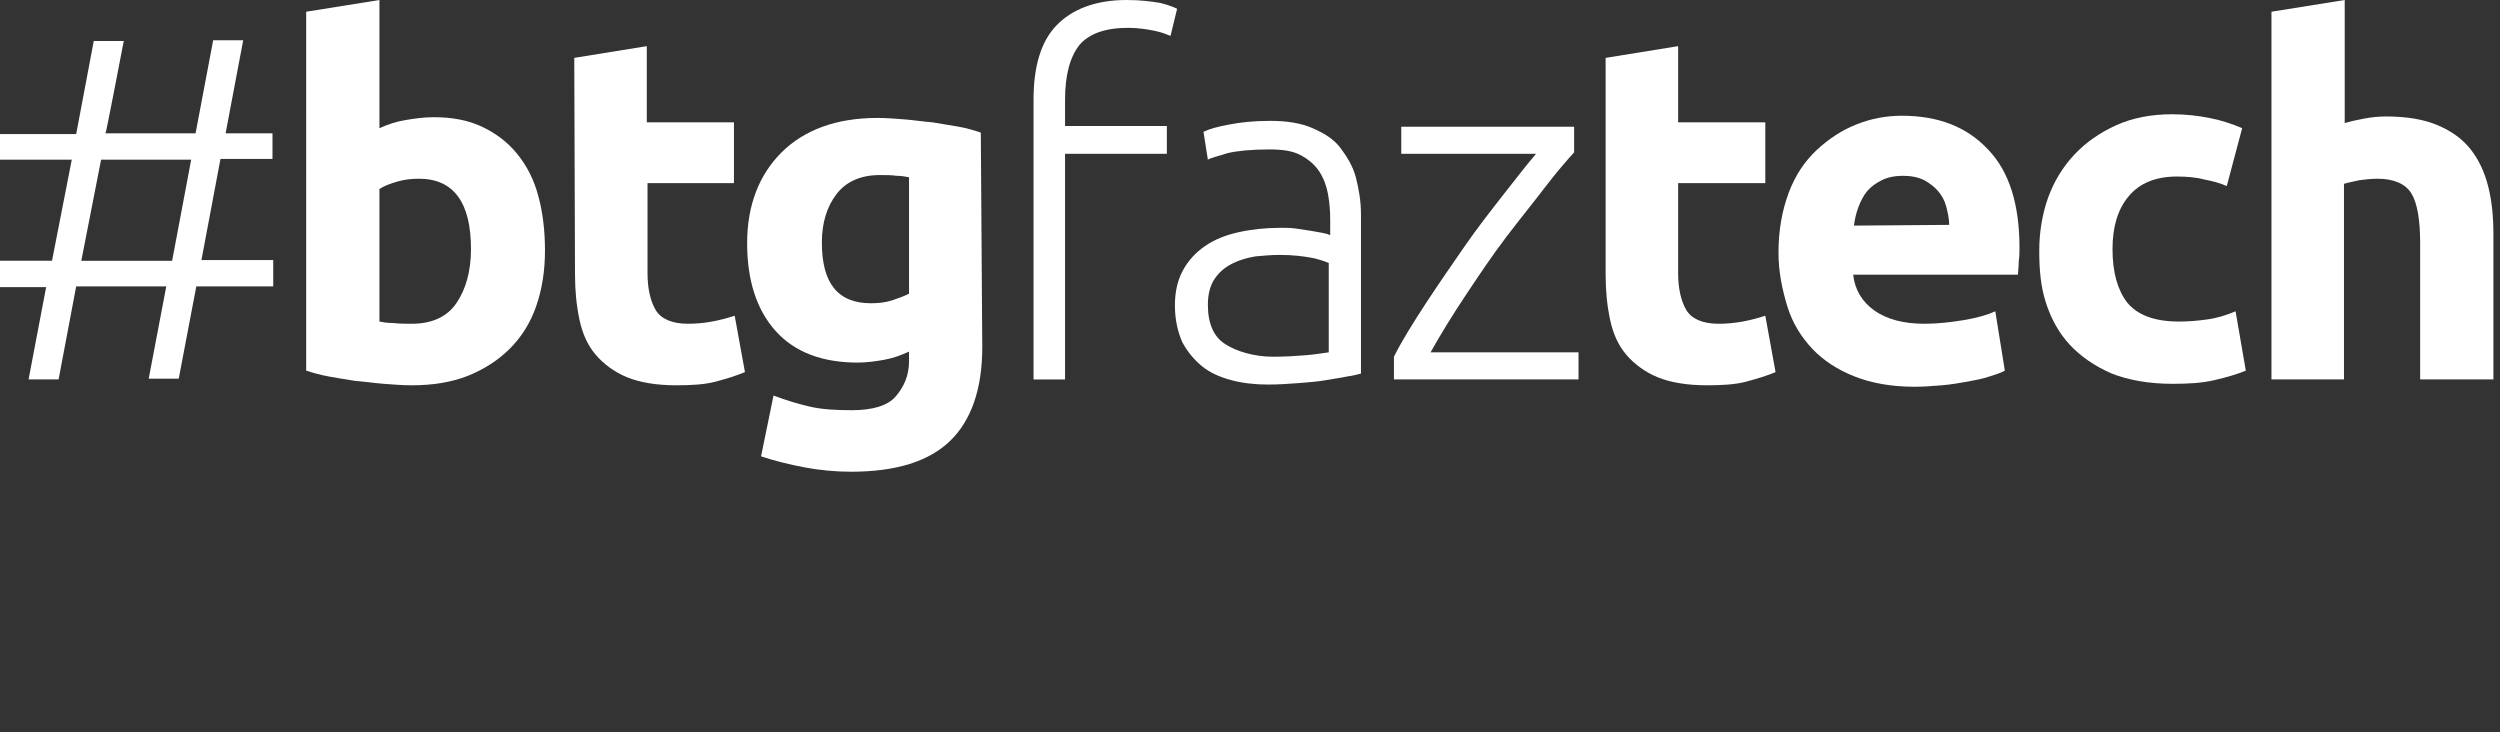 <?xml version="1.0" encoding="utf-8"?>
<!-- Generator: Adobe Illustrator 26.3.1, SVG Export Plug-In . SVG Version: 6.00 Build 0)  -->
<svg version="1.1" id="Layer_2_00000036969688191506449820000006719609739112549008_"
	 xmlns="http://www.w3.org/2000/svg" xmlns:xlink="http://www.w3.org/1999/xlink" x="0px" y="0px" viewBox="0 0 341.3 100"
	 style="enable-background:new 0 0 341.3 100;" xml:space="preserve">
<rect x="0" y="0" width="341.3" height="100" fill="#333333" stroke="none"/>
<style type="text/css">
	.st0{fill:#FFFFFF;}
</style>
<g id="Layer_1-2">
	<g>
		<path class="st0" d="M14.4,18.2h12.3l2.4-12.7h4.1l-2.4,12.7h6.4v3.5h-7.1l-2.6,13.8h9.8v3.6H26.8l-2.4,12.6h-4.1l2.4-12.6H10.4
			L8,51.8H3.9l2.4-12.6H0v-3.6h7.1l2.7-13.8H0v-3.5h10.4l2.4-12.7h4.1C16.9,5.5,14.5,18.2,14.4,18.2z M11.1,35.6h12.4l2.6-13.8H13.8
			L11.1,35.6L11.1,35.6z"/>
		<path class="st0" d="M74.4,34.2c0,2.8-0.4,5.3-1.2,7.6c-0.8,2.3-2,4.2-3.6,5.8c-1.6,1.6-3.5,2.8-5.7,3.7c-2.3,0.9-4.8,1.3-7.7,1.3
			c-1.2,0-2.5-0.1-3.8-0.2c-1.3-0.1-2.6-0.3-3.9-0.4c-1.3-0.2-2.5-0.4-3.6-0.6s-2.2-0.5-3.1-0.8V1.6l10-1.6v17.5
			c1.1-0.5,2.3-0.9,3.5-1.1s2.5-0.4,3.9-0.4c2.5,0,4.7,0.4,6.6,1.3c1.9,0.9,3.5,2.1,4.8,3.7c1.3,1.6,2.3,3.5,2.9,5.8
			C74.1,29,74.4,31.5,74.4,34.2L74.4,34.2z M64.3,34c0-6.4-2.4-9.6-7.1-9.6c-1,0-2,0.1-3,0.4s-1.8,0.6-2.4,1v18.1
			c0.5,0.1,1.1,0.2,1.9,0.2c0.8,0.1,1.6,0.1,2.5,0.1c2.7,0,4.8-0.9,6.1-2.8C63.6,39.5,64.3,37,64.3,34L64.3,34z"/>
		<path class="st0" d="M78.4,7.9l9.9-1.6v10.4h11.9V25H88.4v12.3c0,2.1,0.4,3.8,1.1,5c0.7,1.2,2.2,1.9,4.4,1.9
			c1.1,0,2.2-0.1,3.3-0.3s2.2-0.5,3.1-0.8l1.4,7.7c-1.2,0.5-2.5,0.9-4,1.3s-3.3,0.5-5.4,0.5c-2.7,0-5-0.4-6.7-1.1s-3.2-1.8-4.3-3.1
			s-1.8-2.9-2.2-4.8c-0.4-1.9-0.6-3.9-0.6-6.2L78.4,7.9L78.4,7.9z"/>
		<path class="st0" d="M134.1,47.4c0,5.7-1.5,10-4.4,12.8c-2.9,2.8-7.4,4.2-13.5,4.2c-2.1,0-4.3-0.2-6.4-0.6
			c-2.1-0.4-4.1-0.9-5.9-1.5l1.7-8.3c1.6,0.6,3.2,1.1,4.9,1.5c1.7,0.4,3.7,0.5,5.8,0.5c2.8,0,4.9-0.6,6-1.9s1.8-2.8,1.8-4.8V48
			c-1.1,0.5-2.2,0.9-3.3,1.1c-1.1,0.2-2.4,0.4-3.7,0.4c-4.8,0-8.6-1.4-11.2-4.3c-2.6-2.9-3.9-6.9-3.9-12c0-2.6,0.4-4.9,1.2-7
			c0.8-2.1,2-3.9,3.5-5.4c1.5-1.5,3.4-2.7,5.6-3.5c2.2-0.8,4.7-1.2,7.5-1.2c1.2,0,2.4,0.1,3.7,0.2c1.3,0.1,2.5,0.3,3.8,0.4
			c1.2,0.2,2.4,0.4,3.6,0.6c1.1,0.2,2.1,0.5,3,0.8L134.1,47.4L134.1,47.4z M112.2,33.1c0,5.6,2.2,8.3,6.7,8.3c1,0,2-0.1,2.9-0.4
			s1.7-0.6,2.3-0.9V24.2c-0.5-0.1-1.1-0.2-1.7-0.2c-0.7-0.1-1.4-0.1-2.3-0.1c-2.6,0-4.6,0.9-5.9,2.6
			C112.9,28.2,112.2,30.4,112.2,33.1L112.2,33.1z"/>
		<path class="st0" d="M153.8,0c1.9,0,3.4,0.2,4.6,0.4c1.2,0.3,1.9,0.6,2.3,0.8l-0.9,3.7c-0.5-0.2-1.2-0.5-2.2-0.7
			c-1-0.2-2.2-0.4-3.6-0.4c-3.1,0-5.3,0.8-6.6,2.3c-1.3,1.6-2,4.1-2,7.5v3.6h13.9V21h-13.9v30.8h-4.3V13.6c0-4.5,1-7.9,3.1-10.1
			S149.5,0,153.8,0L153.8,0z"/>
		<path class="st0" d="M173.4,16.5c2.3,0,4.2,0.3,5.8,1s2.9,1.5,3.8,2.7s1.7,2.5,2.1,4c0.4,1.6,0.7,3.2,0.7,5.1V51
			c-0.4,0.1-1.1,0.3-1.9,0.4c-0.9,0.2-1.8,0.3-2.9,0.5s-2.4,0.3-3.7,0.4s-2.8,0.2-4.2,0.2c-1.8,0-3.5-0.2-5-0.6s-2.9-1-4-1.9
			c-1.1-0.9-2-2-2.7-3.3c-0.6-1.4-1-3-1-5s0.4-3.5,1.1-4.8s1.7-2.4,3-3.3c1.3-0.9,2.8-1.5,4.6-1.9s3.7-0.6,5.8-0.6
			c0.6,0,1.3,0,2,0.1s1.4,0.2,2,0.3s1.2,0.2,1.7,0.3s0.8,0.2,1,0.3V30c0-1.2-0.1-2.4-0.3-3.5c-0.2-1.1-0.6-2.2-1.2-3.1
			c-0.6-0.9-1.4-1.6-2.5-2.2c-1.1-0.6-2.5-0.8-4.3-0.8c-2.5,0-4.4,0.2-5.7,0.5c-1.2,0.4-2.2,0.6-2.7,0.9l-0.6-3.8
			c0.8-0.4,1.9-0.7,3.5-1S171.1,16.5,173.4,16.5L173.4,16.5z M173.8,48.7c1.7,0,3.2-0.1,4.4-0.2c1.3-0.1,2.4-0.3,3.2-0.4V35.9
			c-0.5-0.2-1.3-0.5-2.3-0.7c-1.1-0.2-2.5-0.4-4.4-0.4c-1.1,0-2.2,0.1-3.3,0.2c-1.2,0.2-2.2,0.5-3.2,1c-1,0.5-1.8,1.2-2.4,2.1
			s-0.9,2.1-0.9,3.5c0,1.3,0.2,2.4,0.6,3.3s1,1.6,1.8,2.1c0.8,0.5,1.7,0.9,2.8,1.2S172.4,48.7,173.8,48.7L173.8,48.7z"/>
		<path class="st0" d="M214.9,20.8c-1,1.1-2.4,2.7-4,4.8s-3.4,4.3-5.3,6.8c-1.9,2.5-3.7,5.2-5.5,7.9c-1.8,2.7-3.4,5.3-4.8,7.8h20.2
			v3.7h-25.2v-3.1c1.1-2.2,2.6-4.6,4.3-7.2s3.5-5.2,5.3-7.8s3.6-4.9,5.4-7.2s3.2-4.1,4.4-5.5h-18.4v-3.7h23.6L214.9,20.8L214.9,20.8
			z"/>
		<path class="st0" d="M219.2,7.9l9.9-1.6v10.4h11.9V25h-11.9v12.3c0,2.1,0.4,3.8,1.1,5c0.7,1.2,2.2,1.9,4.4,1.9
			c1.1,0,2.2-0.1,3.3-0.3s2.2-0.5,3.1-0.8l1.4,7.7c-1.2,0.5-2.5,0.9-4,1.3s-3.3,0.5-5.4,0.5c-2.7,0-5-0.4-6.7-1.1s-3.2-1.8-4.3-3.1
			s-1.8-2.9-2.2-4.8c-0.4-1.9-0.6-3.9-0.6-6.2L219.2,7.9L219.2,7.9z"/>
		<path class="st0" d="M242.8,34.5c0-3.1,0.5-5.8,1.4-8.2s2.2-4.3,3.8-5.8s3.4-2.7,5.4-3.5c2-0.8,4.1-1.2,6.2-1.2
			c5,0,8.9,1.5,11.8,4.6c2.9,3,4.3,7.5,4.3,13.4c0,0.6,0,1.2-0.1,1.9c0,0.7-0.1,1.3-0.1,1.8H253c0.2,2,1.2,3.7,2.9,4.9
			c1.7,1.2,4,1.8,6.8,1.8c1.8,0,3.6-0.2,5.4-0.5s3.2-0.7,4.3-1.2l1.3,8.1c-0.5,0.3-1.2,0.5-2.1,0.8s-1.9,0.5-3,0.7s-2.3,0.4-3.5,0.5
			c-1.2,0.1-2.5,0.2-3.7,0.2c-3.2,0-5.9-0.5-8.2-1.4c-2.3-0.9-4.3-2.2-5.8-3.8c-1.5-1.6-2.7-3.5-3.4-5.8S242.8,37.1,242.8,34.5
			L242.8,34.5z M266.1,30.7c0-0.9-0.2-1.7-0.4-2.5c-0.2-0.8-0.6-1.5-1.1-2.1c-0.5-0.6-1.2-1.1-1.9-1.5c-0.8-0.4-1.8-0.6-2.9-0.6
			s-2.1,0.2-2.9,0.6s-1.5,0.9-2,1.5s-0.9,1.4-1.2,2.2c-0.3,0.8-0.5,1.7-0.6,2.5L266.1,30.7L266.1,30.7z"/>
		<path class="st0" d="M278.4,34.2c0-2.5,0.4-4.9,1.2-7.2c0.8-2.2,2-4.2,3.6-5.9c1.6-1.7,3.5-3,5.7-4s4.8-1.5,7.6-1.5
			c1.9,0,3.6,0.2,5.1,0.5c1.6,0.3,3.1,0.8,4.5,1.4l-2.1,7.9c-0.9-0.4-2-0.7-3.1-0.9c-1.1-0.3-2.4-0.4-3.7-0.4
			c-2.9,0-5.1,0.9-6.6,2.7c-1.5,1.8-2.2,4.2-2.2,7.2c0,3.2,0.7,5.6,2,7.3c1.4,1.7,3.7,2.6,7.1,2.6c1.2,0,2.5-0.1,3.9-0.3
			s2.6-0.6,3.8-1.1l1.4,8.1c-1.2,0.5-2.6,0.9-4.3,1.3s-3.6,0.5-5.7,0.5c-3.2,0-6-0.5-8.3-1.4c-2.3-1-4.2-2.3-5.7-3.9
			s-2.6-3.6-3.3-5.8S278.4,36.9,278.4,34.2L278.4,34.2z"/>
		<path class="st0" d="M310.1,51.8V1.6l10-1.6v16.8c0.7-0.2,1.5-0.4,2.6-0.6c1-0.2,2.1-0.3,3-0.3c2.9,0,5.2,0.4,7.1,1.2
			c1.9,0.8,3.4,1.9,4.5,3.3c1.1,1.4,1.9,3.1,2.4,5.1c0.5,2,0.7,4.1,0.7,6.5v19.8h-10V33.2c0-3.2-0.4-5.5-1.2-6.8
			c-0.8-1.3-2.4-2-4.6-2c-0.9,0-1.7,0.1-2.5,0.2c-0.8,0.2-1.5,0.3-2.1,0.5v26.7C320.1,51.8,310.1,51.8,310.1,51.8z"/>
	</g>
</g>
</svg>
